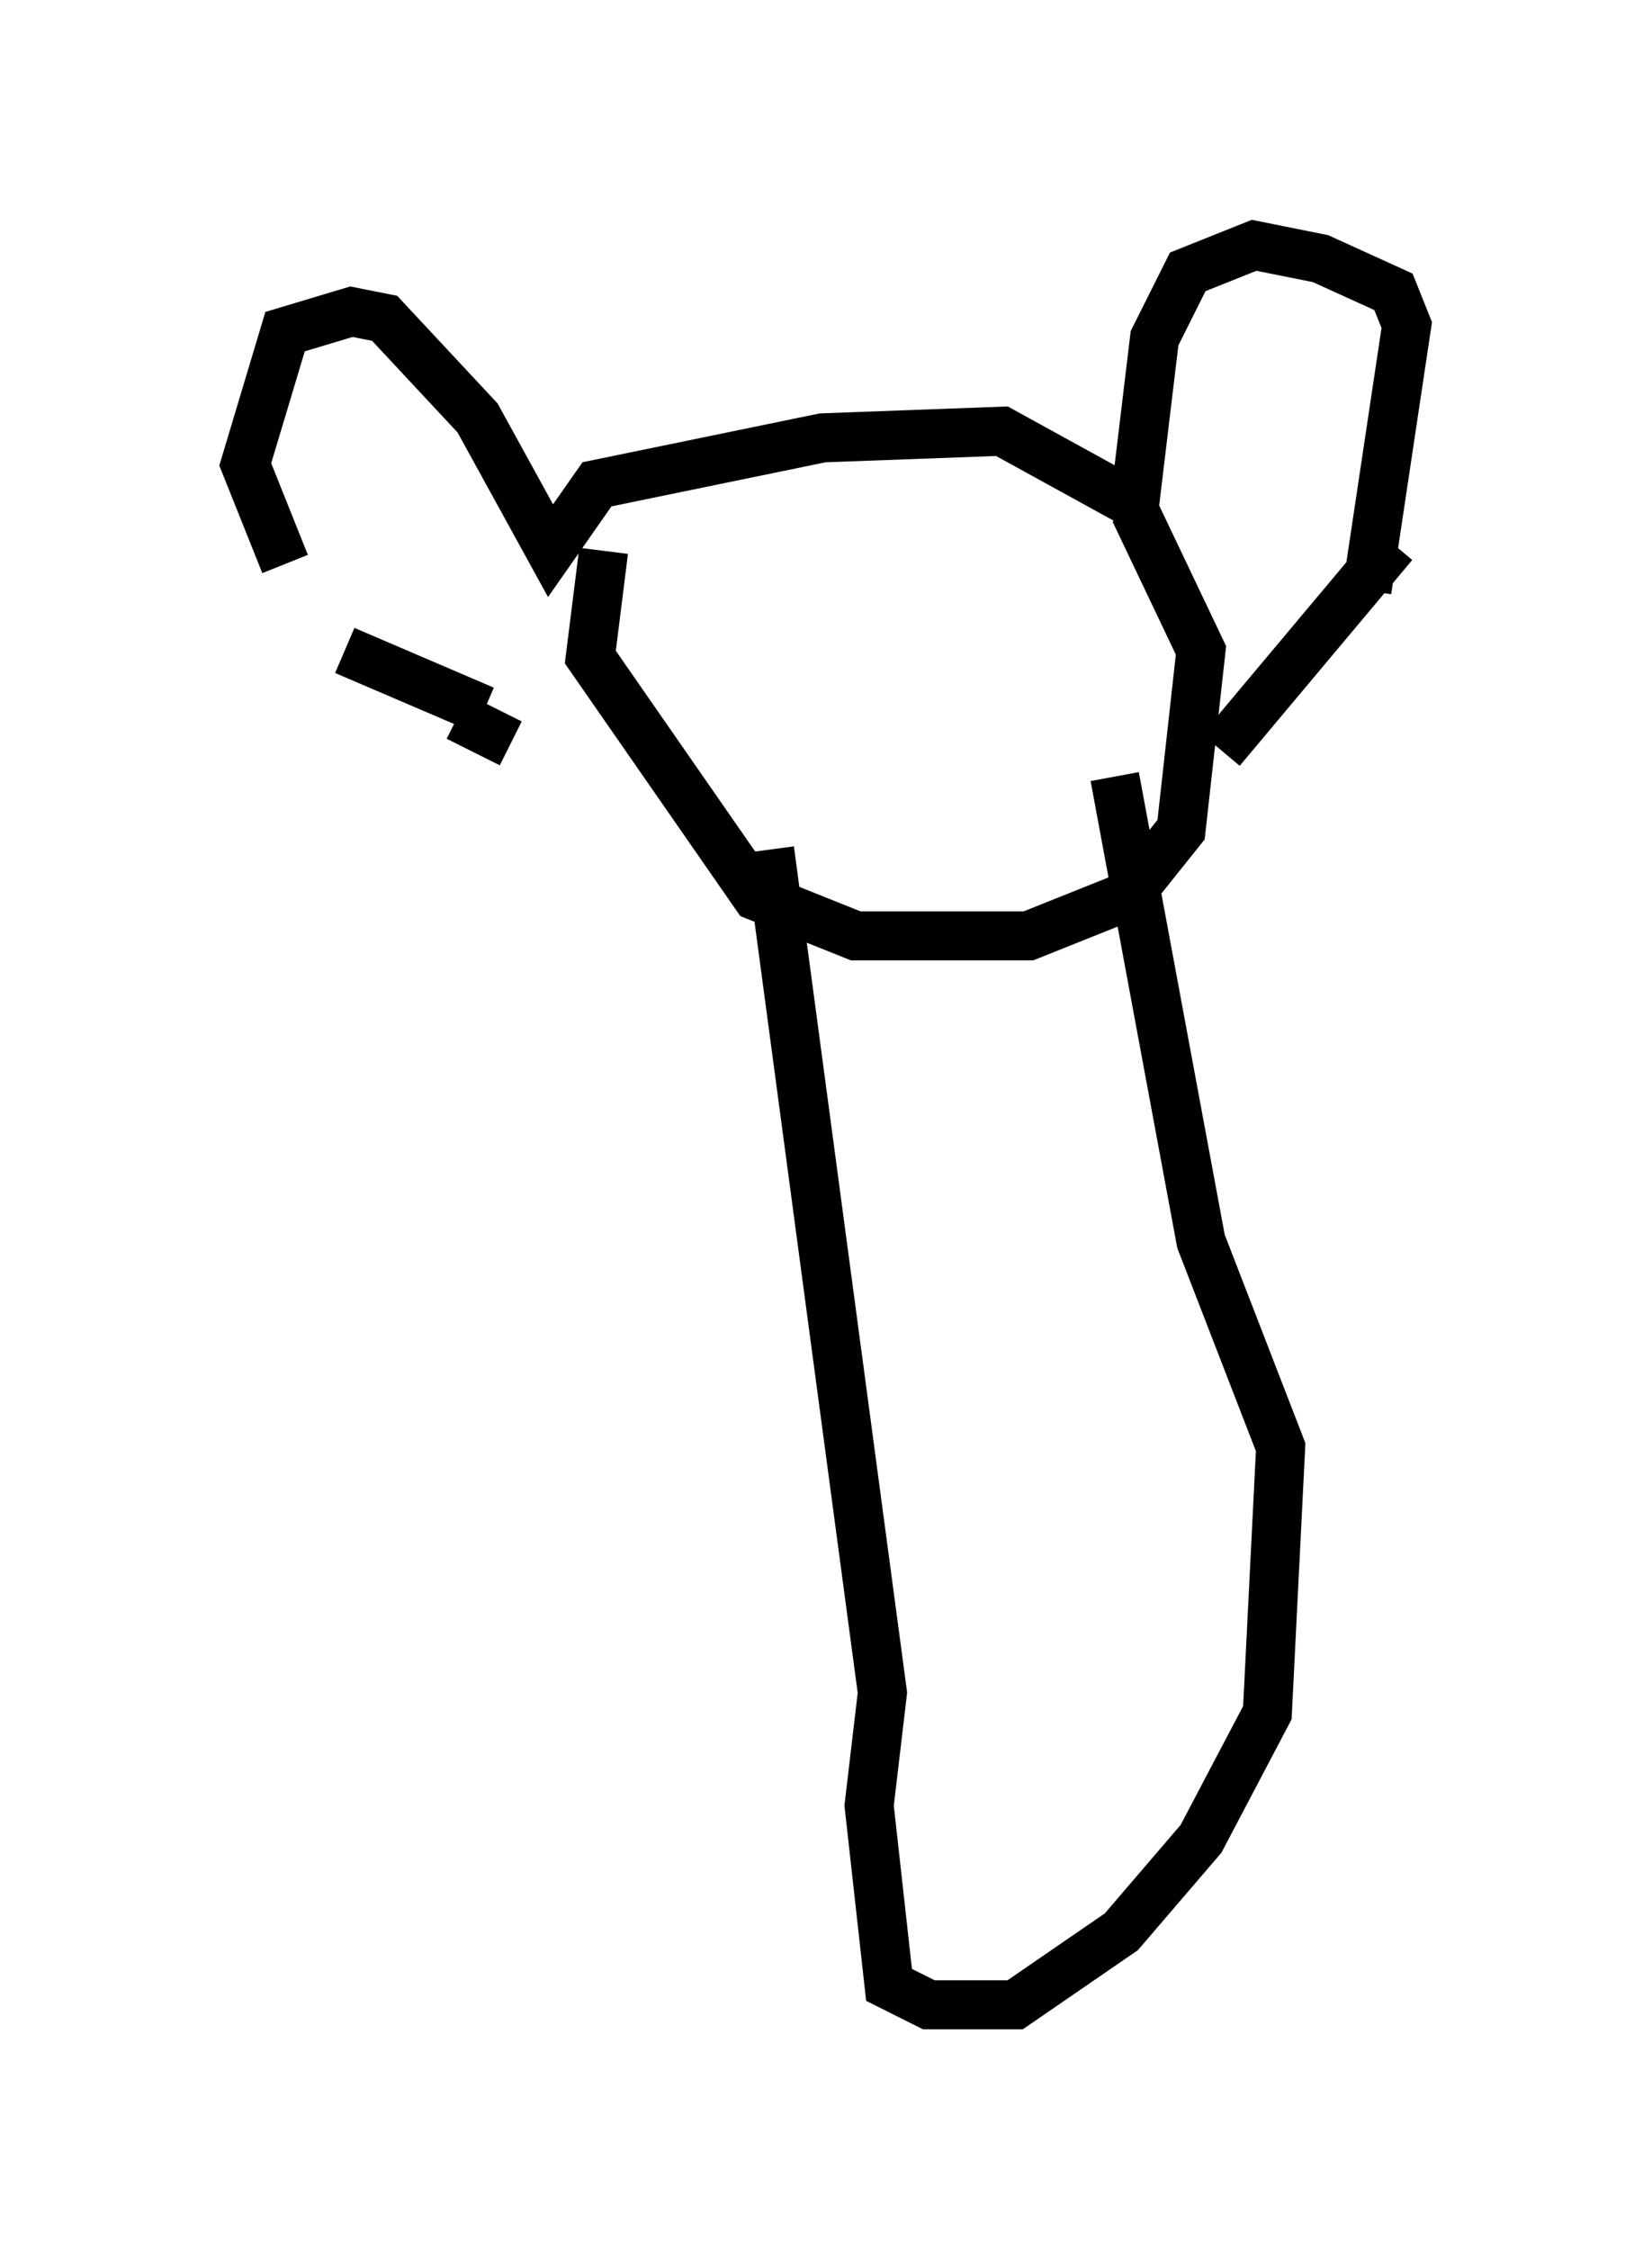 <?xml version="1.0" encoding="utf-8" ?>
<svg baseProfile="full" height="45.859" version="1.1" width="33.68" xmlns="http://www.w3.org/2000/svg" xmlns:ev="http://www.w3.org/2001/xml-events" xmlns:xlink="http://www.w3.org/1999/xlink"><defs /><rect fill="white" height="45.859" width="33.68" x="0" y="0" /><path d="M7.706, 13.525 m-1.894, -2.03 l-0.812, -2.03 0.812, -2.706 l1.353, -0.406 0.677, 0.135 l1.894, 2.03 1.488, 2.706 l0.947, -1.353 4.601, -0.947 l3.654, -0.135 2.706, 1.488 l0.406, -3.383 0.677, -1.353 l1.353, -0.541 1.353, 0.271 l1.488, 0.677 0.271, 0.677 l-0.812, 5.413 m-5.413, -1.353 l0.0, 0.0 m0.677, -0.271 l1.353, 2.842 -0.406, 3.654 l-1.083, 1.353 -2.03, 0.812 l-3.518, 0.0 -2.03, -0.812 l-3.383, -4.871 0.271, -2.165 m16.103, -0.135 l-3.518, 4.195 m-17.862, -2.03 l2.842, 1.218 m-0.541, 0.135 l1.083, 0.541 m5.277, 2.165 l2.3, 17.185 -0.271, 2.3 l0.406, 3.654 0.812, 0.406 l1.759, 0.0 2.165, -1.488 l1.624, -1.894 1.353, -2.571 l0.271, -5.413 -1.624, -4.195 l-1.759, -9.472 " fill="none" stroke="black" stroke-width="1" /></svg>